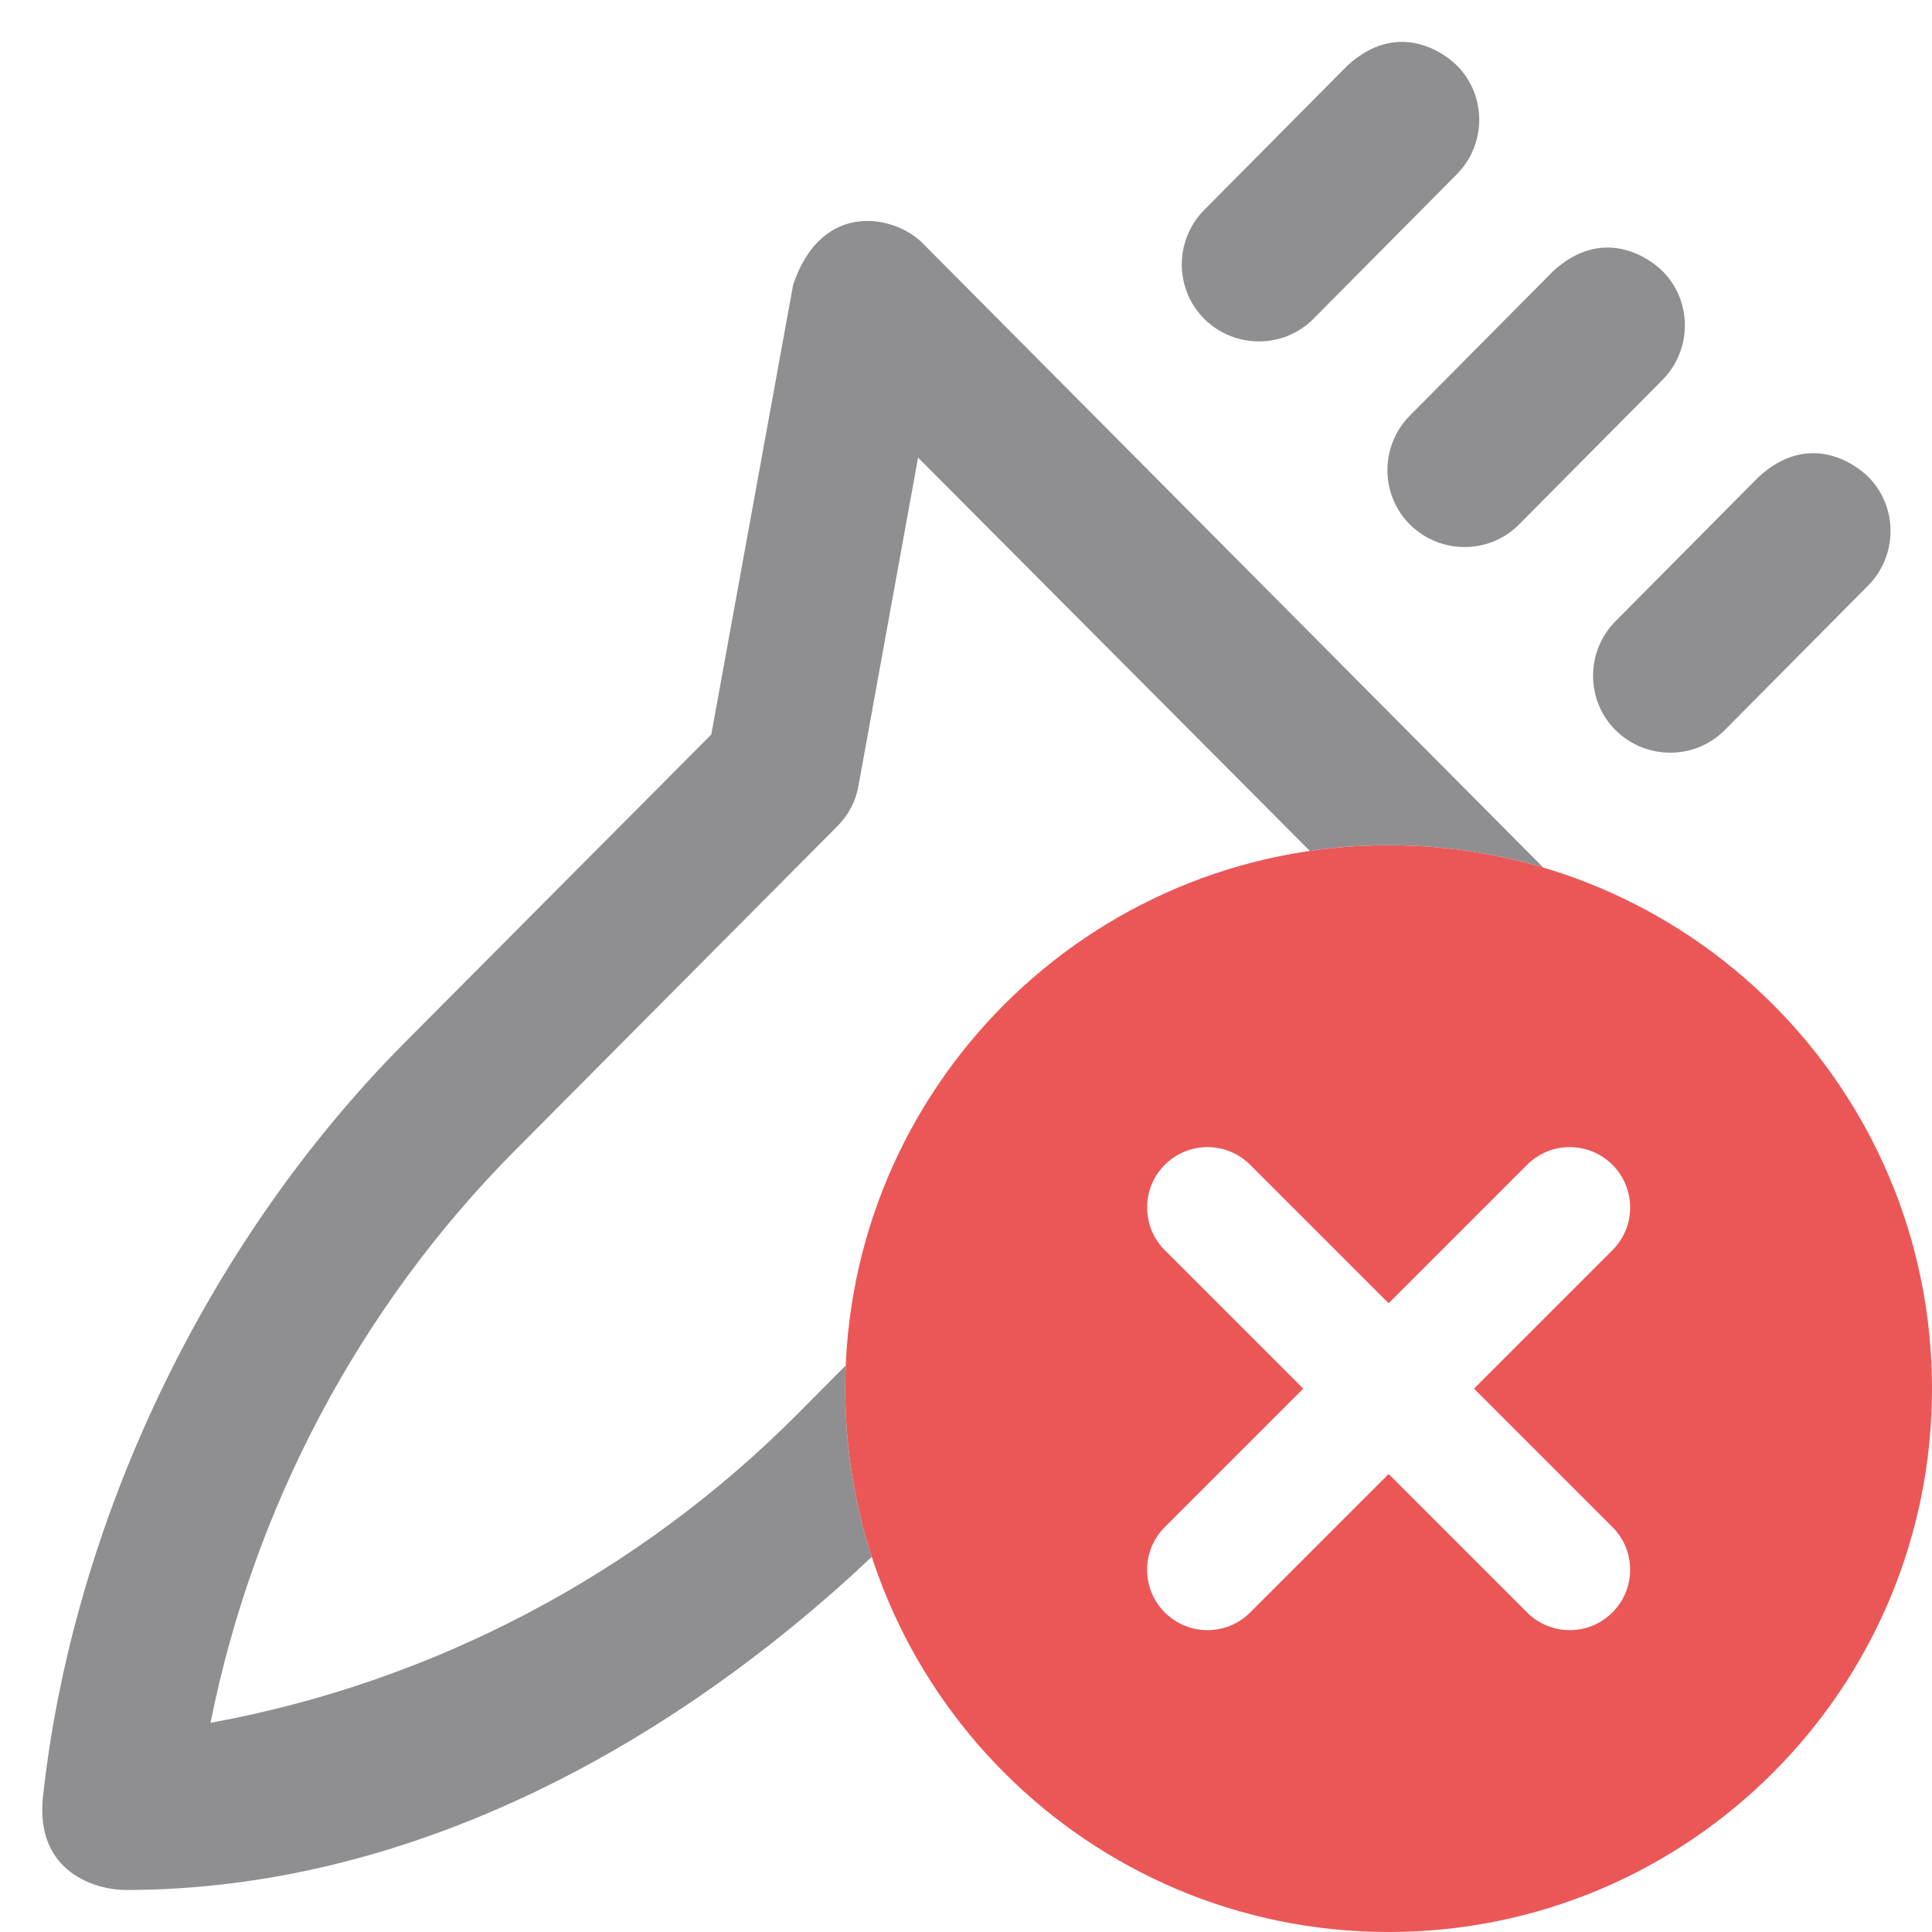 <svg width="32" height="32" viewBox="0 0 32 32" fill="none" xmlns="http://www.w3.org/2000/svg">
<path d="M21.756 5.279C21.262 5.779 20.45 5.779 19.95 5.285C19.45 4.791 19.45 3.979 19.944 3.479L22.319 1.085C23.125 0.347 23.875 0.835 24.125 1.079C24.625 1.572 24.625 2.385 24.131 2.885L21.756 5.279Z" fill="#8F8F92"/>
<path d="M25.562 14.37C24.75 14.129 23.89 14 23 14C22.557 14 22.121 14.032 21.695 14.094L15.206 7.579L14.219 13.016C14.175 13.272 14.05 13.504 13.869 13.685L8.525 19.06C5.956 21.647 4.2 24.966 3.487 28.535C7.156 27.866 10.569 26.079 13.219 23.41L14.008 22.616C14.003 22.743 14 22.871 14 23C14 23.972 14.154 24.909 14.44 25.786C11.049 28.983 6.71 31.304 2.081 31.304C1.612 31.304 0.575 31.029 0.712 29.754C1.206 25.254 3.381 20.61 6.712 17.26L11.781 12.166L13.137 4.716C13.619 3.285 14.856 3.572 15.3 4.047L25.562 14.37Z" fill="#8F8F92"/>
<path d="M28.569 12.091L30.944 9.697C31.437 9.197 31.437 8.385 30.937 7.891C30.687 7.647 29.937 7.16 29.131 7.897L26.756 10.291C26.262 10.791 26.262 11.604 26.762 12.097C27.262 12.591 28.075 12.591 28.569 12.091Z" fill="#8F8F92"/>
<path d="M23.356 8.691C23.856 9.185 24.669 9.185 25.162 8.685L27.537 6.291C28.031 5.791 28.031 4.979 27.531 4.485C27.281 4.241 26.531 3.754 25.725 4.491L23.35 6.885C22.856 7.385 22.856 8.197 23.356 8.691Z" fill="#8F8F92"/>
<path fill-rule="evenodd" clip-rule="evenodd" d="M32 23C32 27.971 27.971 32 23 32C18.029 32 14 27.971 14 23C14 18.029 18.029 14 23 14C27.971 14 32 18.029 32 23ZM26.707 19.293C27.098 19.683 27.098 20.317 26.707 20.707L24.414 23L26.707 25.293C27.098 25.683 27.098 26.317 26.707 26.707C26.317 27.098 25.683 27.098 25.293 26.707L23 24.414L20.707 26.707C20.317 27.098 19.683 27.098 19.293 26.707C18.902 26.317 18.902 25.683 19.293 25.293L21.586 23L19.293 20.707C18.902 20.317 18.902 19.683 19.293 19.293C19.683 18.902 20.317 18.902 20.707 19.293L23 21.586L25.293 19.293C25.683 18.902 26.317 18.902 26.707 19.293Z" fill="#EB5757"/>
</svg>
